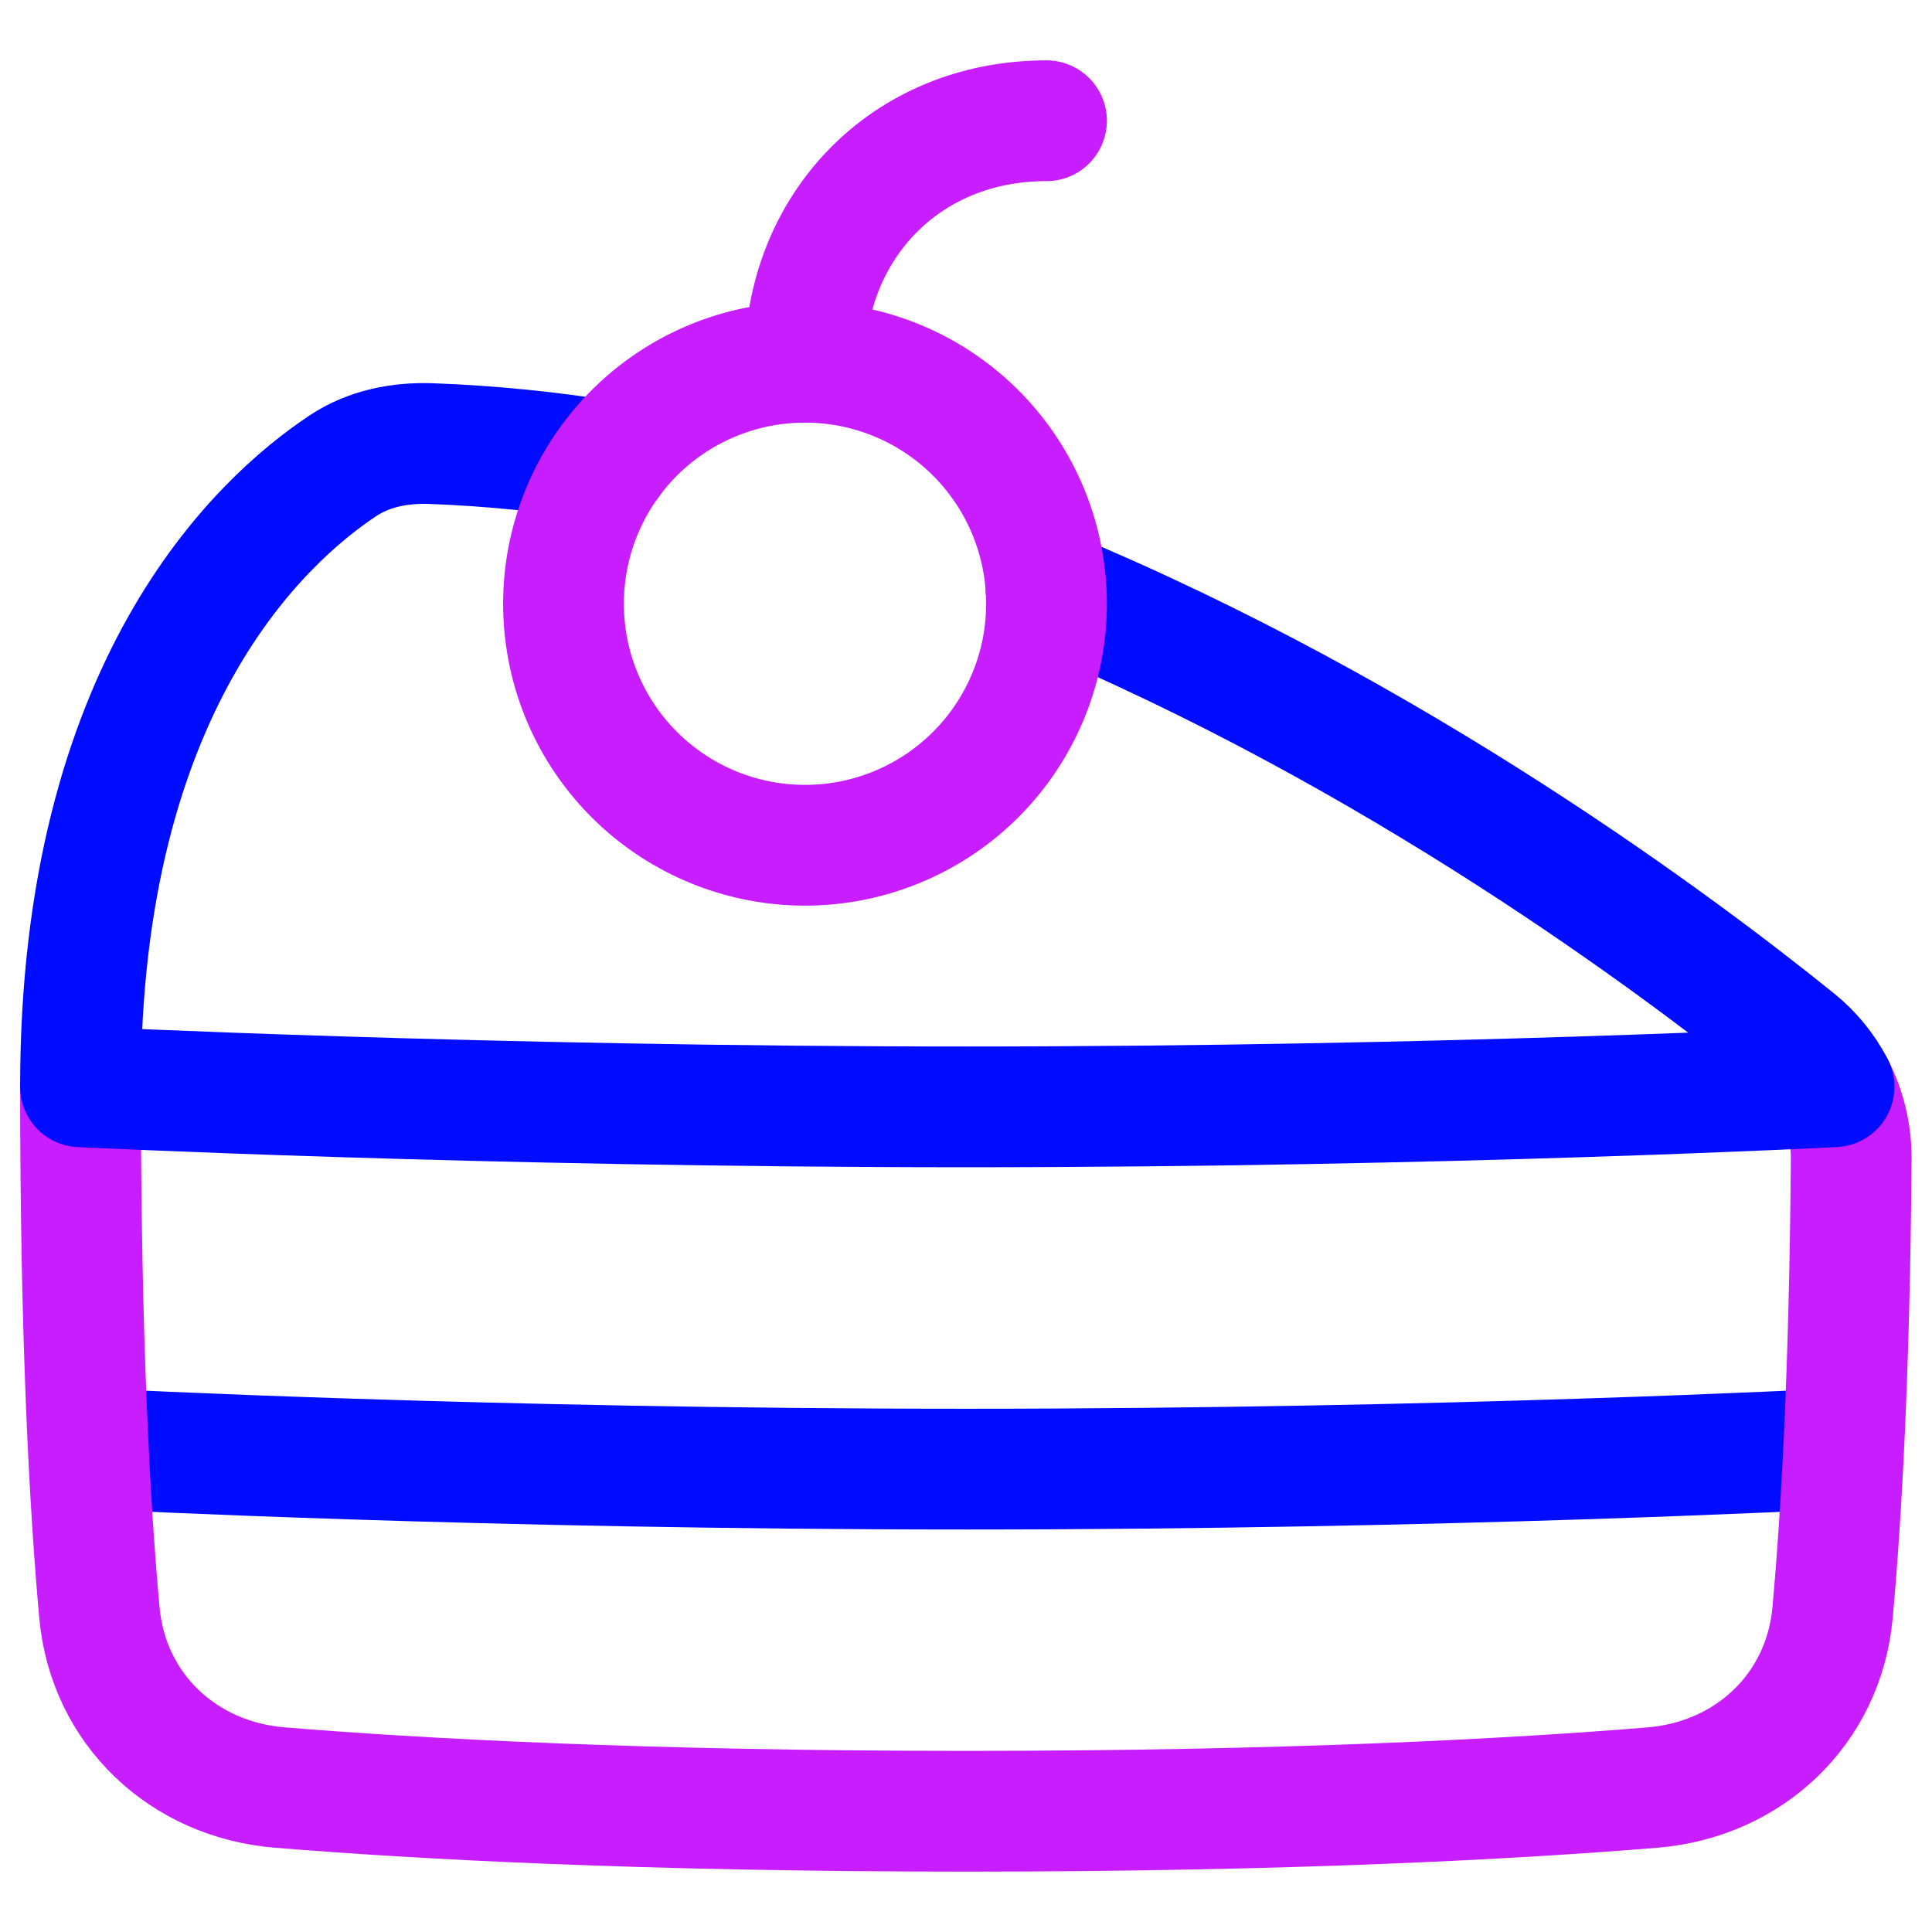 <svg xmlns="http://www.w3.org/2000/svg" fill="none" viewBox="0 0 48 48" id="Cake-Slice--Streamline-Plump-Neon">
  <desc>
    Cake Slice Streamline Icon: https://streamlinehq.com
  </desc>
  <g id="cake-slice--cherry-cake-birthday-event-special-sweet-bake">
    <path id="Vector" stroke="#000cfe" stroke-linecap="round" stroke-linejoin="round" d="M2.5 36s9.5 0.5 21.5 0.5 21.5 -0.5 21.5 -0.5" stroke-width="3"></path>
    <path id="Vector_2" stroke="#c71dff" stroke-linecap="round" stroke-linejoin="round" d="M2 27c0 6.257 0.23 10.422 0.469 13.062 0.218 2.401 2.08 4.153 4.482 4.349C10.329 44.688 15.935 45 24.013 45c8.072 0 13.667 -0.312 17.038 -0.588 2.401 -0.197 4.262 -1.948 4.479 -4.347 0.216 -2.378 0.424 -5.994 0.463 -11.262 0.005 -0.636 -0.143 -1.255 -0.428 -1.802" stroke-width="3"></path>
    <path id="Vector_3" stroke="#000cfe" stroke-linecap="round" stroke-linejoin="round" d="M15.152 11.465c-1.469 -0.237 -2.953 -0.39 -4.442 -0.444 -0.774 -0.028 -1.544 0.122 -2.189 0.55C6.462 12.936 2 17.044 2 27c0 0 10 0.5 22 0.5s21.566 -0.5 21.566 -0.5c-0.227 -0.437 -0.542 -0.828 -0.936 -1.147 -2.861 -2.311 -9.933 -7.617 -18.641 -11.22" stroke-width="3"></path>
    <path id="Vector_4" stroke="#c71dff" stroke-linecap="round" stroke-linejoin="round" d="M26 15a6 6 0 1 1 -12 0 6 6 0 1 1 12 0" stroke-width="3"></path>
    <path id="Vector_5" stroke="#c71dff" stroke-linecap="round" stroke-linejoin="round" d="M20 9c0 -3.314 2.45 -6 6 -6" stroke-width="3"></path>
  </g>
</svg>